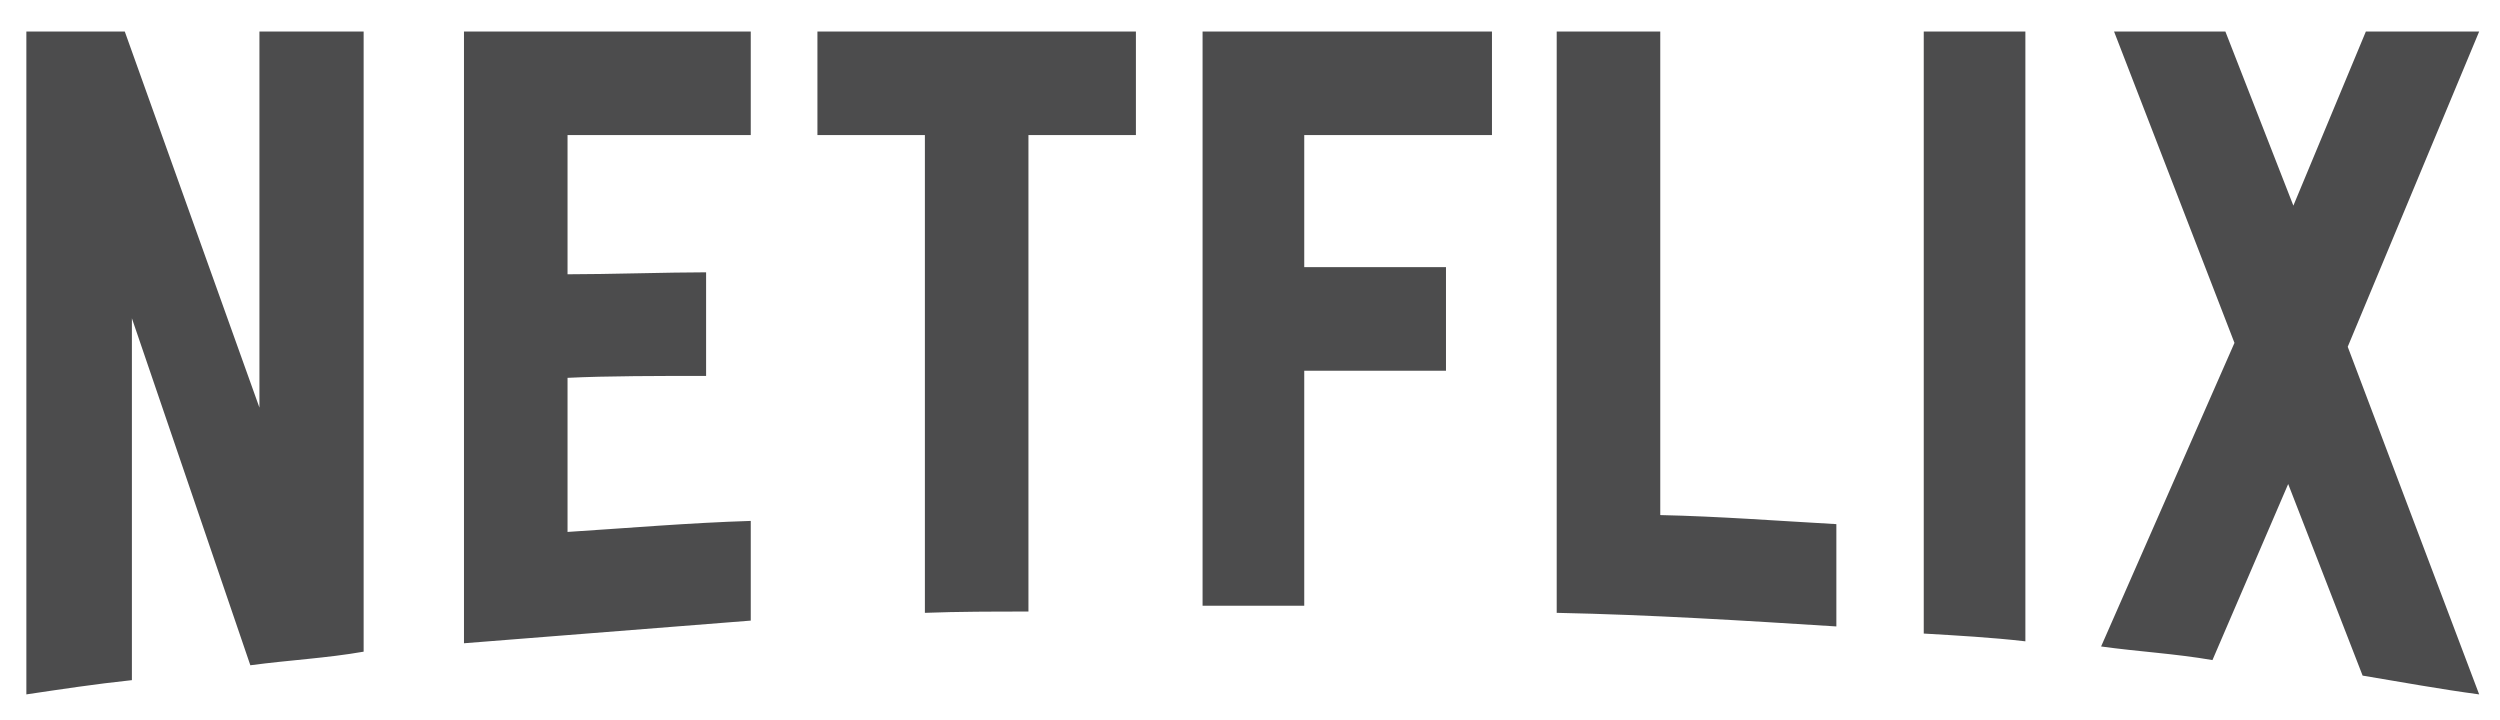 <svg xmlns="http://www.w3.org/2000/svg" width="66" height="19" viewBox="0 0 66 19" fill="none">
  <path d="M9.6 17.204C8.626 17.375 7.635 17.426 6.609 17.563L3.482 8.403V17.956C2.508 18.059 1.619 18.195 0.696 18.332V0.832H3.294L6.849 10.761V0.832H9.6V17.204ZM14.983 7.241C16.043 7.241 17.667 7.189 18.641 7.189V9.924C17.427 9.924 16.009 9.924 14.983 9.975V14.043C16.59 13.94 18.196 13.803 19.82 13.752V16.384L12.249 16.982V0.832H19.82V3.566H14.983V7.241ZM29.988 3.566H27.151V16.145C26.229 16.145 25.306 16.145 24.417 16.179V3.566H21.58V0.832H29.988L29.988 3.566ZM34.432 7.053H38.174V9.787H34.432V15.991H31.748V0.832H39.388V3.566H34.432V7.053ZM43.831 13.598C45.386 13.632 46.958 13.752 48.48 13.837V16.538C46.036 16.384 43.592 16.23 41.097 16.179V0.832H43.831V13.598ZM50.787 16.726C51.658 16.777 52.581 16.828 53.47 16.931V0.832H50.787V16.726ZM65.45 0.832L61.98 9.155L65.45 18.332C64.424 18.195 63.399 18.007 62.373 17.836L60.408 12.778L58.409 17.426C57.417 17.255 56.461 17.204 55.469 17.067L58.99 9.052L55.811 0.832H58.75L60.545 5.429L62.459 0.832H65.45V0.832Z" fill="#4C4C4D"/>
</svg>
